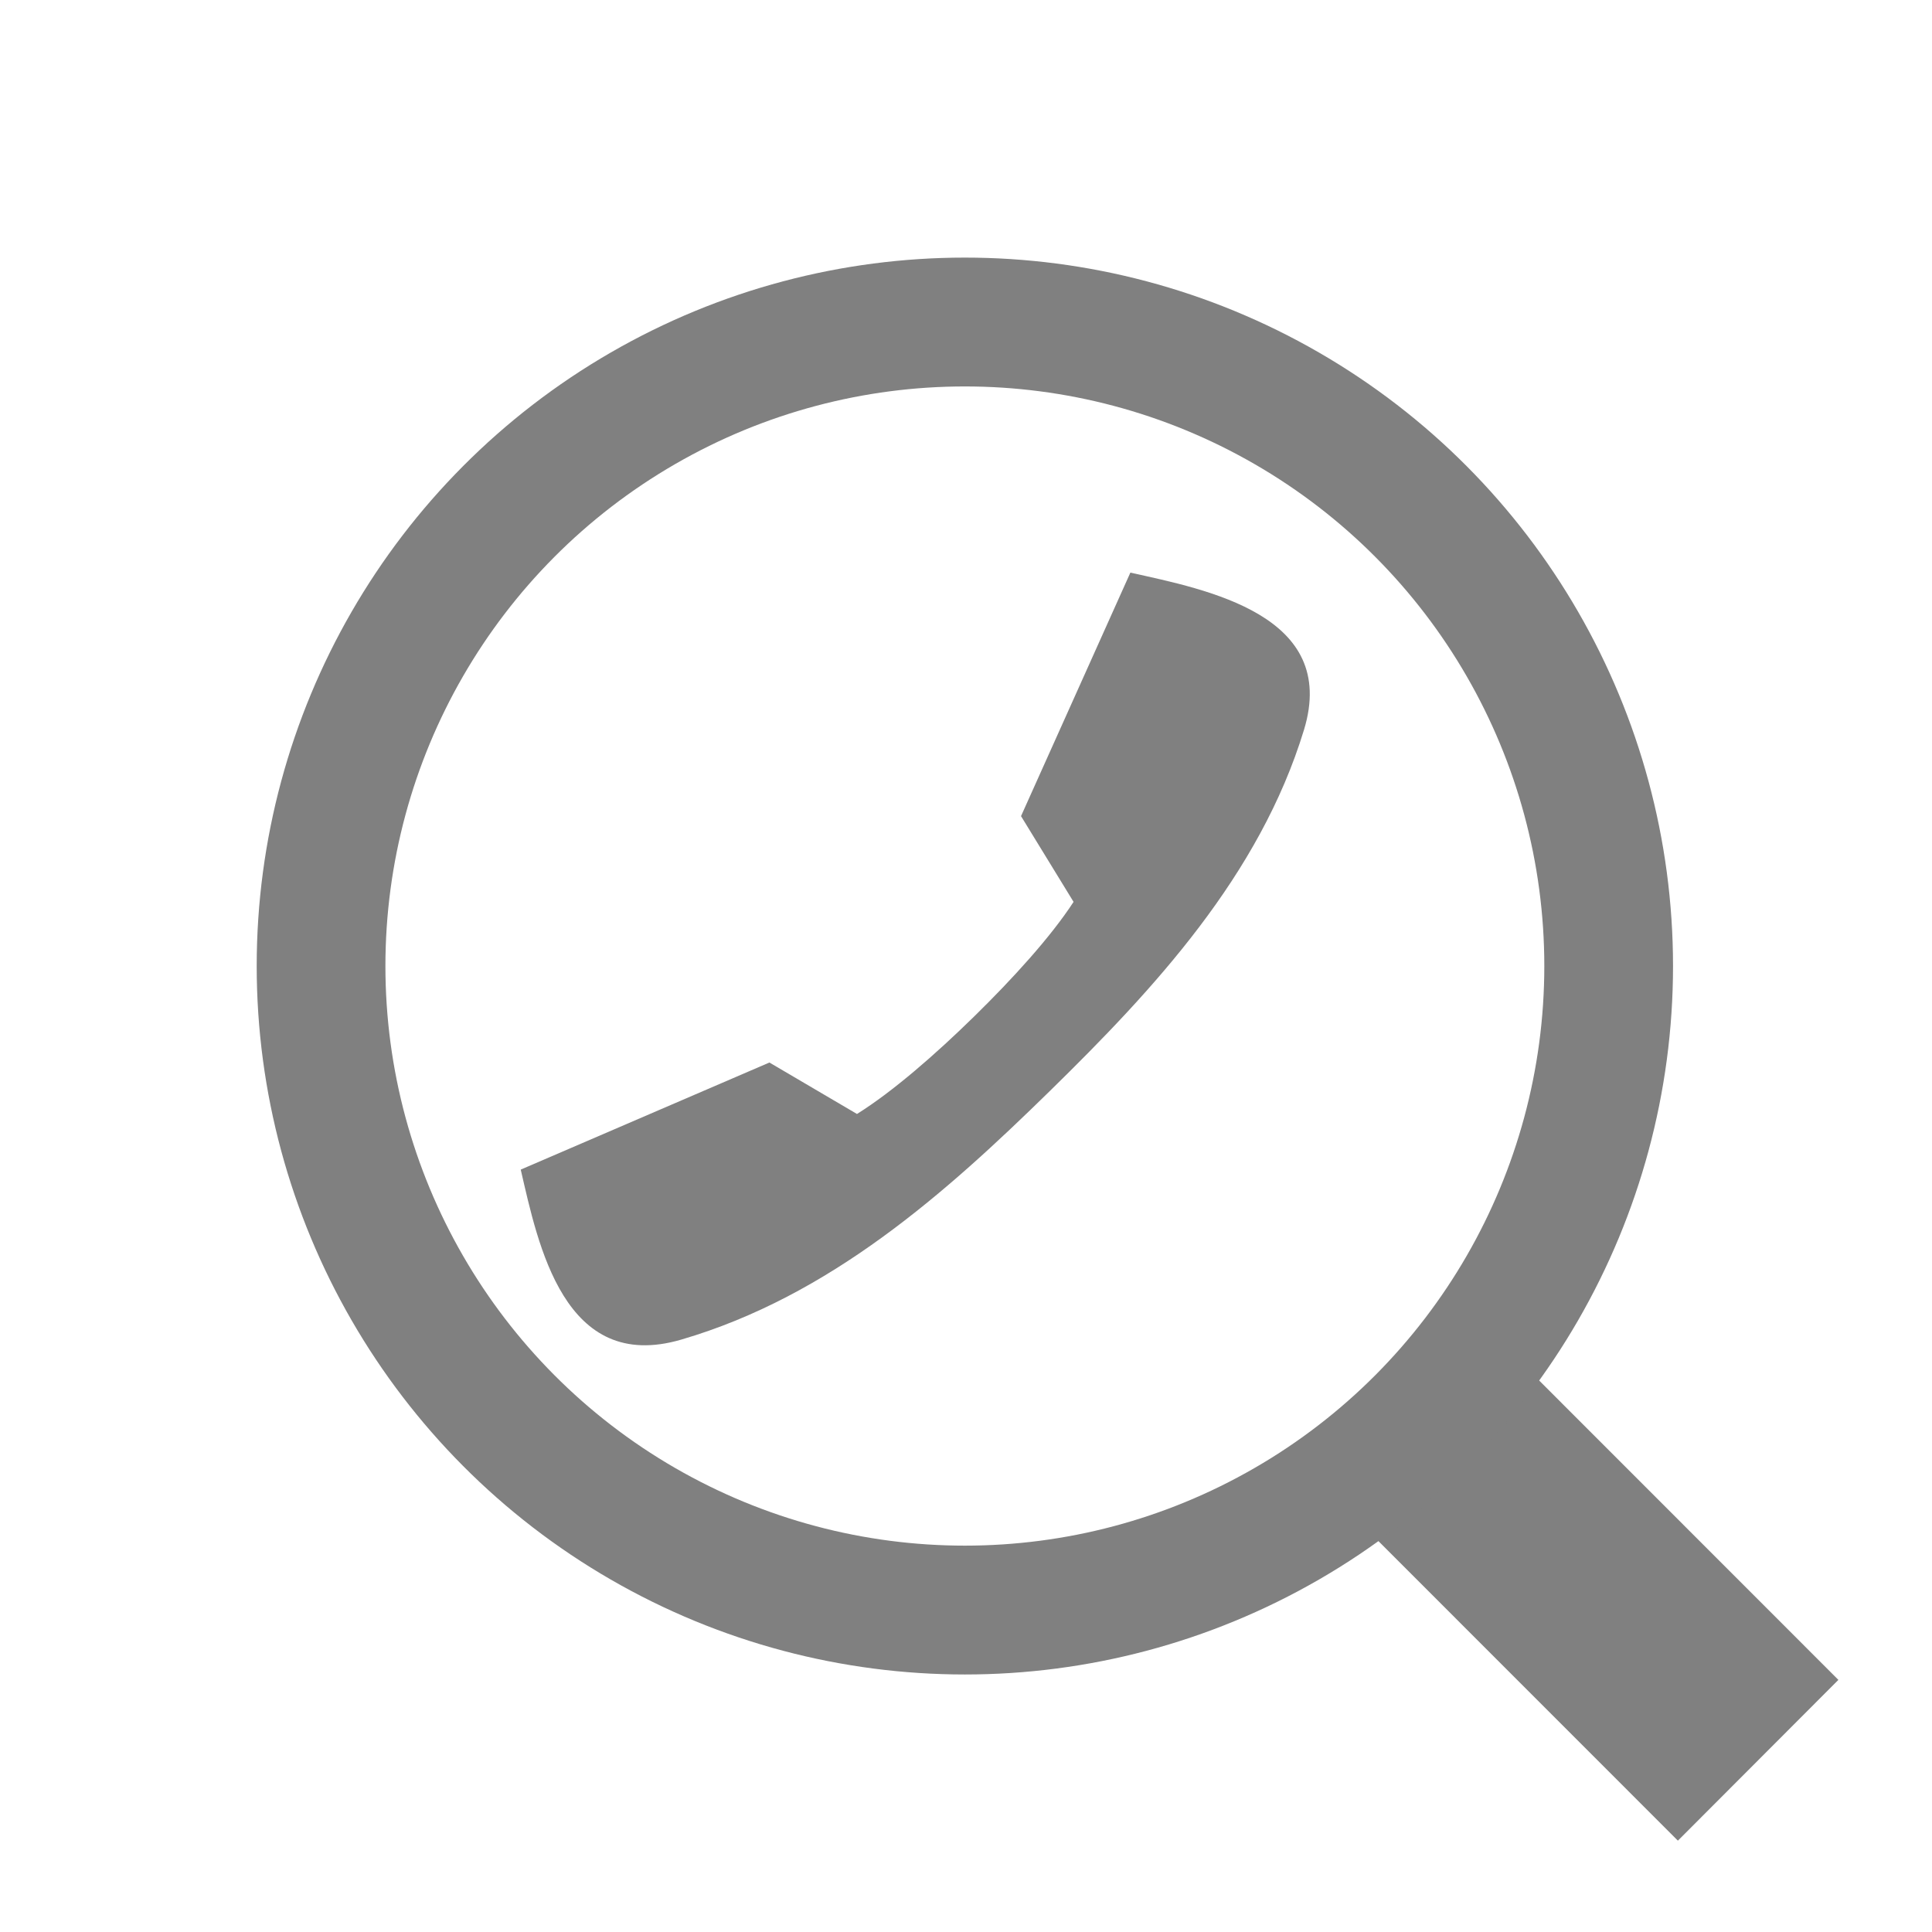 <?xml version="1.0" encoding="UTF-8" standalone="no"?>
<svg
   xmlns:dc="http://purl.org/dc/elements/1.1/"
   xmlns:cc="http://creativecommons.org/ns#"
   xmlns:rdf="http://www.w3.org/1999/02/22-rdf-syntax-ns#"
   xmlns:svg="http://www.w3.org/2000/svg"
   xmlns="http://www.w3.org/2000/svg"
   viewBox="0 0 90 90"
   version="1.1"
   id="svg4874"
   height="90"
   width="90">
  <defs
     id="defs4876" />
  <g
     transform="translate(67.857,-84.505)"
     id="layer1">
    <g
       style="display:inline"
       id="g4845"
       transform="matrix(0,-1,-1,0,373.505,516.505)">
      <g
         style="display:inline"
         transform="matrix(0,-1,-1,0,1394.362,441.362)"
         id="g1724">
        <g
           style="display:inline"
           id="g1726"
           transform="matrix(0.999,0,0,1,-106.93,549)">
          <rect
             transform="scale(1,-1)"
             y="-503.362"
             x="107"
             height="90"
             width="90.059"
             id="rect1728"
             style="opacity:0.05;color:#000000;fill:none;stroke:none;stroke-width:2;marker:none;visibility:visible;display:inline;overflow:visible;enable-background:accumulate" />
          <g
             id="g4152">
            <path
               style="font-style:normal;font-variant:normal;font-weight:normal;font-stretch:normal;text-indent:0;text-align:start;text-decoration:none;line-height:normal;letter-spacing:normal;word-spacing:normal;text-transform:none;direction:ltr;block-progression:tb;writing-mode:lr-tb;text-anchor:start;baseline-shift:baseline;color:#000000;color-interpolation:sRGB;color-interpolation-filters:linearRGB;fill:#808080;fill-opacity:1;fill-rule:nonzero;stroke:none;stroke-width:12.004;marker:none;visibility:visible;display:inline;overflow:visible;isolation:auto;mix-blend-mode:normal;enable-background:accumulate;clip-rule:nonzero;color-rendering:auto;image-rendering:auto;shape-rendering:auto;text-rendering:auto;font-family:sans-serif;-inkscape-font-specification:sans-serif"
               d="m 175.752,474.617 -7.486,7.49 17.012,17 7.484,-7.49 z"
               id="path1736-1" />
            <ellipse
               style="color:#000000;fill:none;stroke:#808080;stroke-width:6.002;stroke-linecap:round;stroke-linejoin:round;stroke-miterlimit:4;stroke-opacity:1;stroke-dasharray:none;stroke-dashoffset:0;marker:none;visibility:visible;display:inline;overflow:visible;enable-background:accumulate"
               id="path4116"
               cx="152.029"
               cy="458.364"
               rx="30.021"
               ry="30.001" />
          </g>
          <g
             transform="matrix(0.46,0,0,0.45,160.235,399.76)"
             id="layer1-8">
            <g
               transform="translate(-763.86,94.143)"
               id="g4320">
              <rect
                 x="696"
                 y="-9.638"
                 width="90"
                 height="90"
                 style="color:#000000;fill:none"
                 id="rect4318" />
              <path
                 d="m 762.8,-4.638 c 7.804,1.767 21.144,4.395 17.599,16.272 -4.506,15.095 -15.208,26.833 -25.718,37.346 l 2.8e-4,2.73e-4 c -0.01,0.01 -0.021,0.021 -0.031,0.031 -0.01,0.01 -0.021,0.021 -0.031,0.031 l -2.9e-4,-2.73e-4 c -10.51,10.509 -22.25,21.212 -37.35,25.718 -11.87,3.545 -14.5,-9.795 -16.27,-17.599 l 25.208,-11.085 8.878,5.326 c 3.655,-2.332 7.967,-6.184 11.87,-10.085 3.901,-3.903 7.753,-8.215 10.085,-11.87 l -5.326,-8.878 11.085,-25.208 z"
                 style="color:#000000;fill:#808080"
                 id="path4185" />
            </g>
          </g>
        </g>
      </g>
    </g>
  </g>
</svg>
